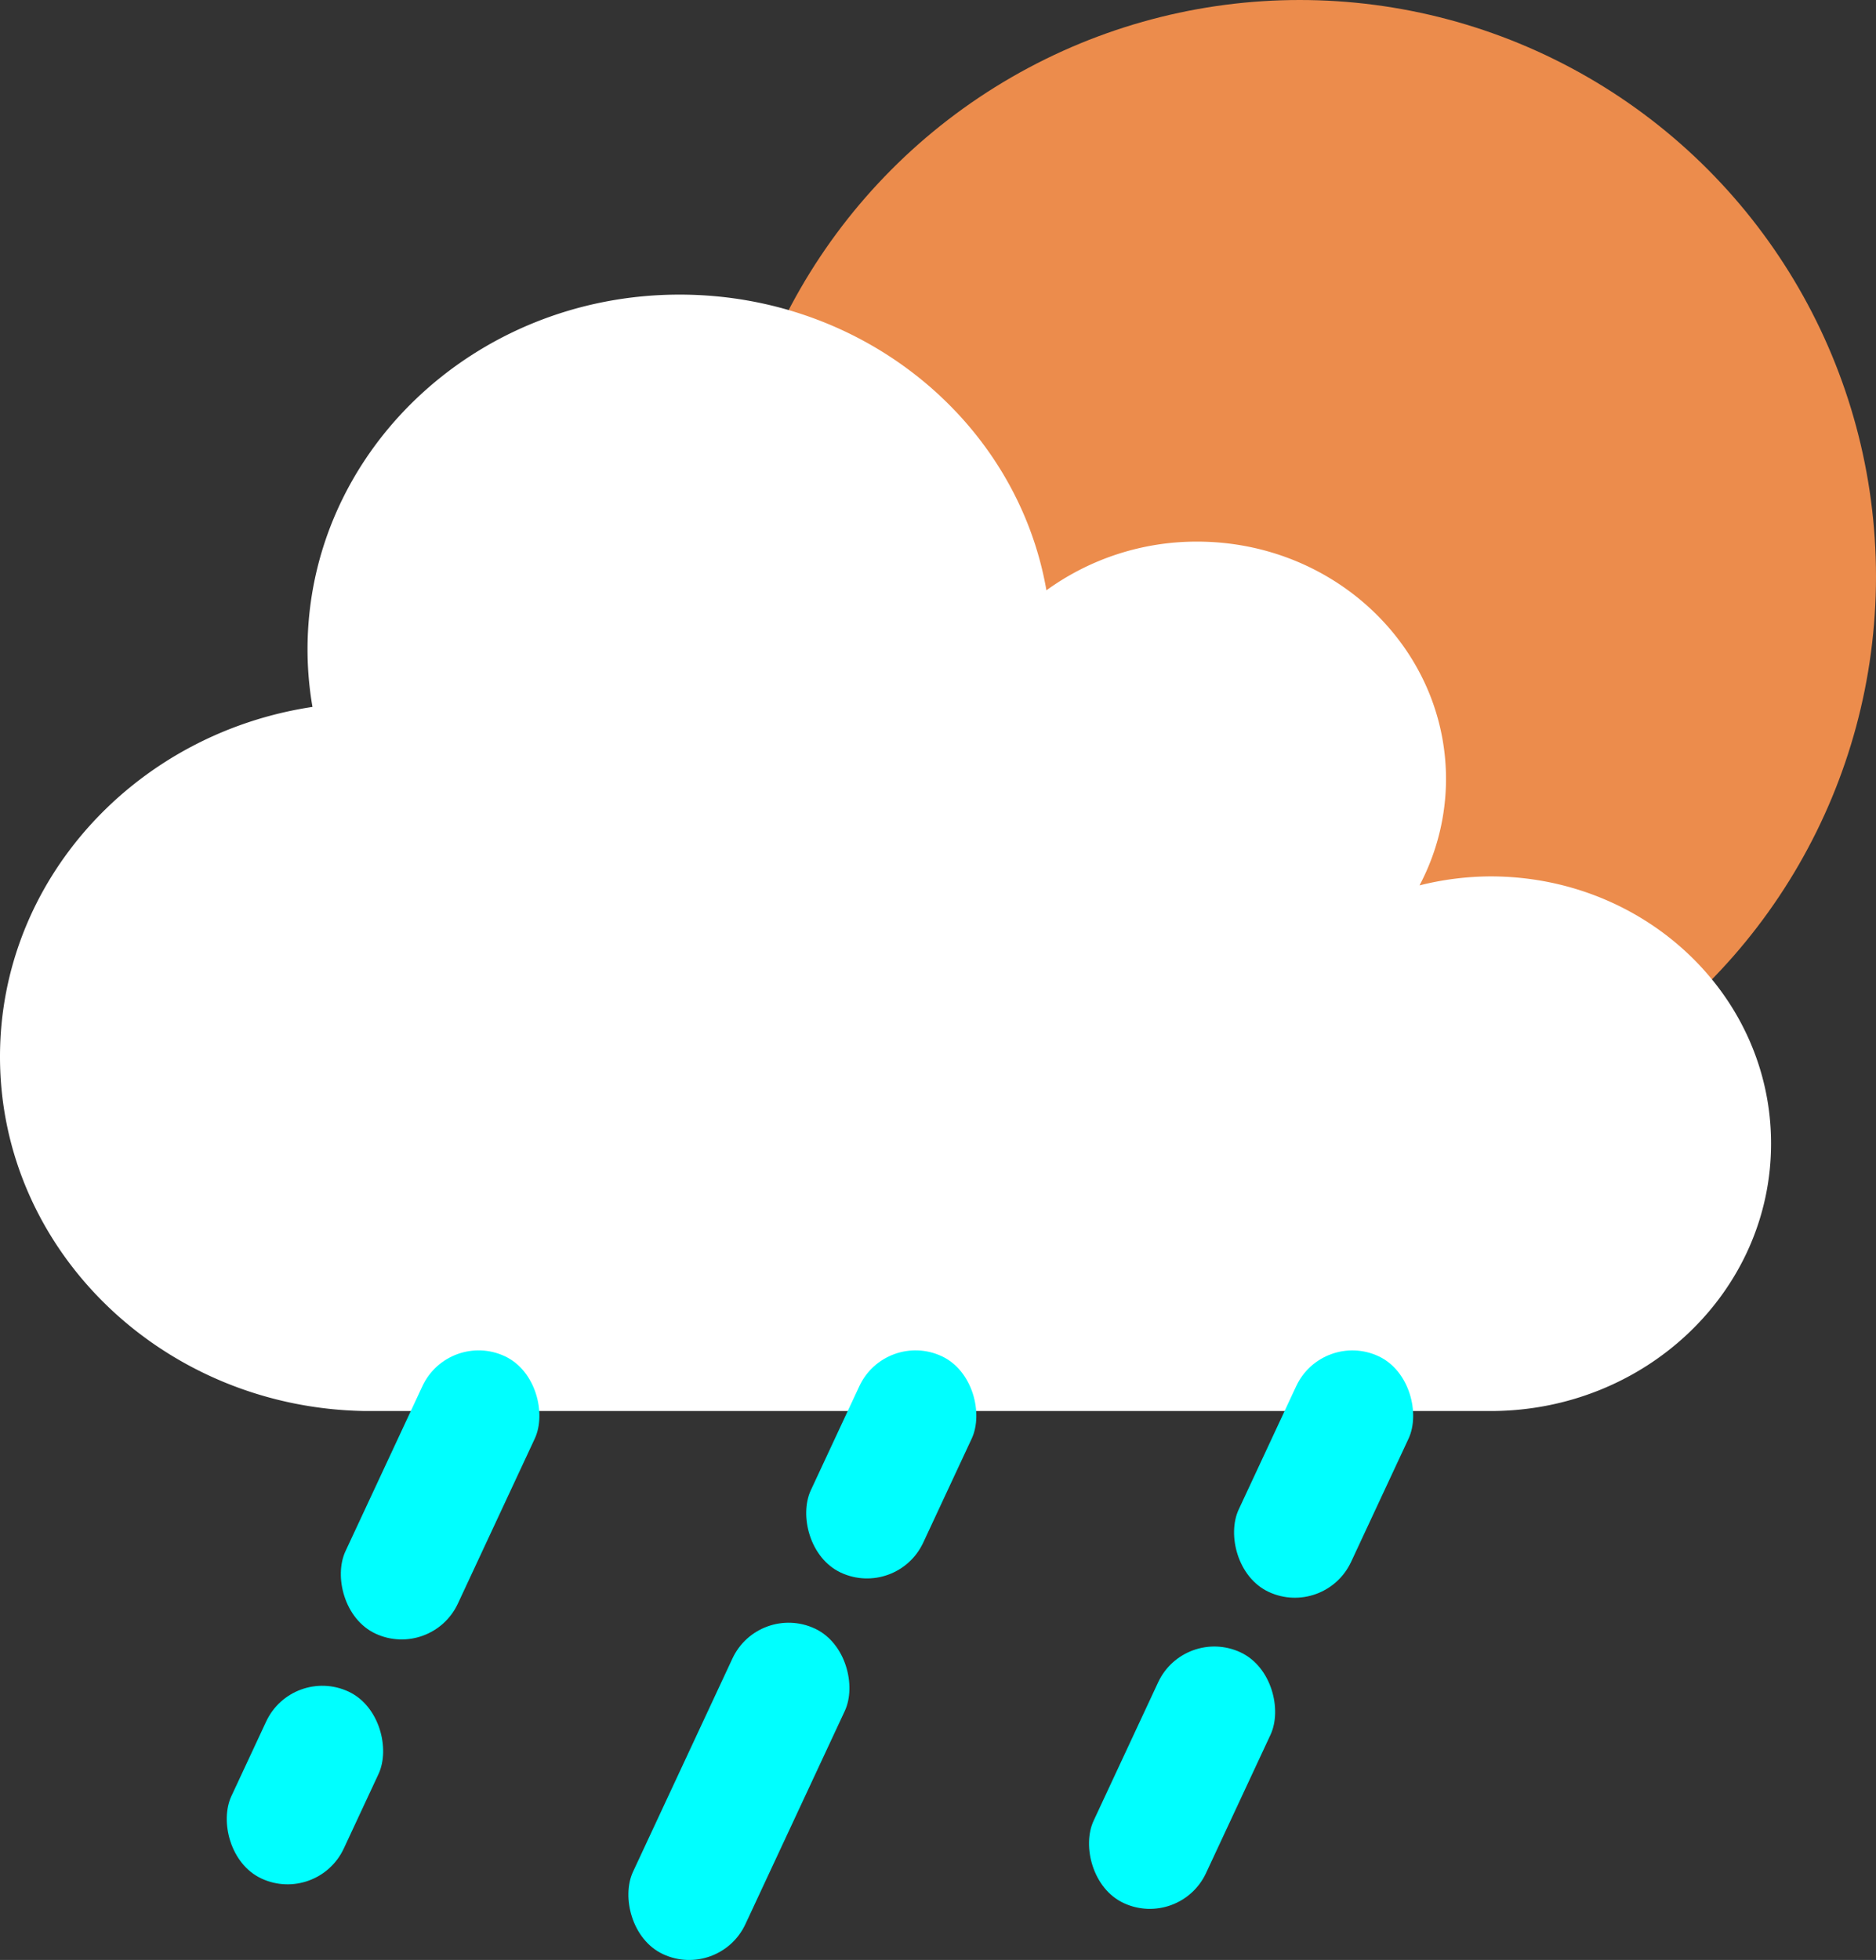 <svg xmlns="http://www.w3.org/2000/svg" viewBox="0 0 121.03 126.4"><rect x="0" y="0" width="121.03" height="126.4" fill="#333333" stroke="none"/><defs><style>.cls-1{fill:#ec8c4c;}.cls-2{fill:#fff;}.cls-3{fill:aqua;}</style></defs><g id="Layer_2" data-name="Layer 2"><g id="Layer_1-2" data-name="Layer 1"><circle class="cls-1" cx="83.85" cy="37.18" r="37.18"/><path id="cloud" class="cls-2" d="M96.16,56.52a19.09,19.09,0,0,0-4.58.58,14.7,14.7,0,0,0,1.71-6.85c0-8.46-7.19-15.32-16.06-15.32a16.5,16.5,0,0,0-9.72,3.14C65.62,27.23,55.74,19,43.84,19c-13.26,0-24,10.24-24,22.88a21.69,21.69,0,0,0,.32,3.71C8.73,47.31,0,56.76,0,68.15,0,80.65,10.51,90.8,23.56,91h72.6c10,0,18.1-7.72,18.1-17.25S106.16,56.52,96.16,56.52Z"/><rect class="cls-3" x="15.68" y="108.47" width="8" height="13.3" rx="4" transform="translate(50.49 2.47) rotate(25)"/><rect class="cls-3" x="24.4" y="86.54" width="8" height="19.74" rx="4" transform="translate(43.4 -2.97) rotate(25)"/><rect class="cls-3" x="53.5" y="86.74" width="8" height="15.4" rx="4" transform="translate(45.3 -15.45) rotate(25)"/><rect class="cls-3" x="43.67" y="103.94" width="8" height="23.17" rx="4" transform="translate(53.29 -9.32) rotate(25)"/><rect class="cls-3" x="81.39" y="86.68" width="8" height="16.77" rx="4" transform="translate(48.18 -27.18) rotate(25)"/><rect class="cls-3" x="72.26" y="105.73" width="8" height="17.84" rx="4" transform="translate(55.6 -21.49) rotate(25)"/></g></g></svg>